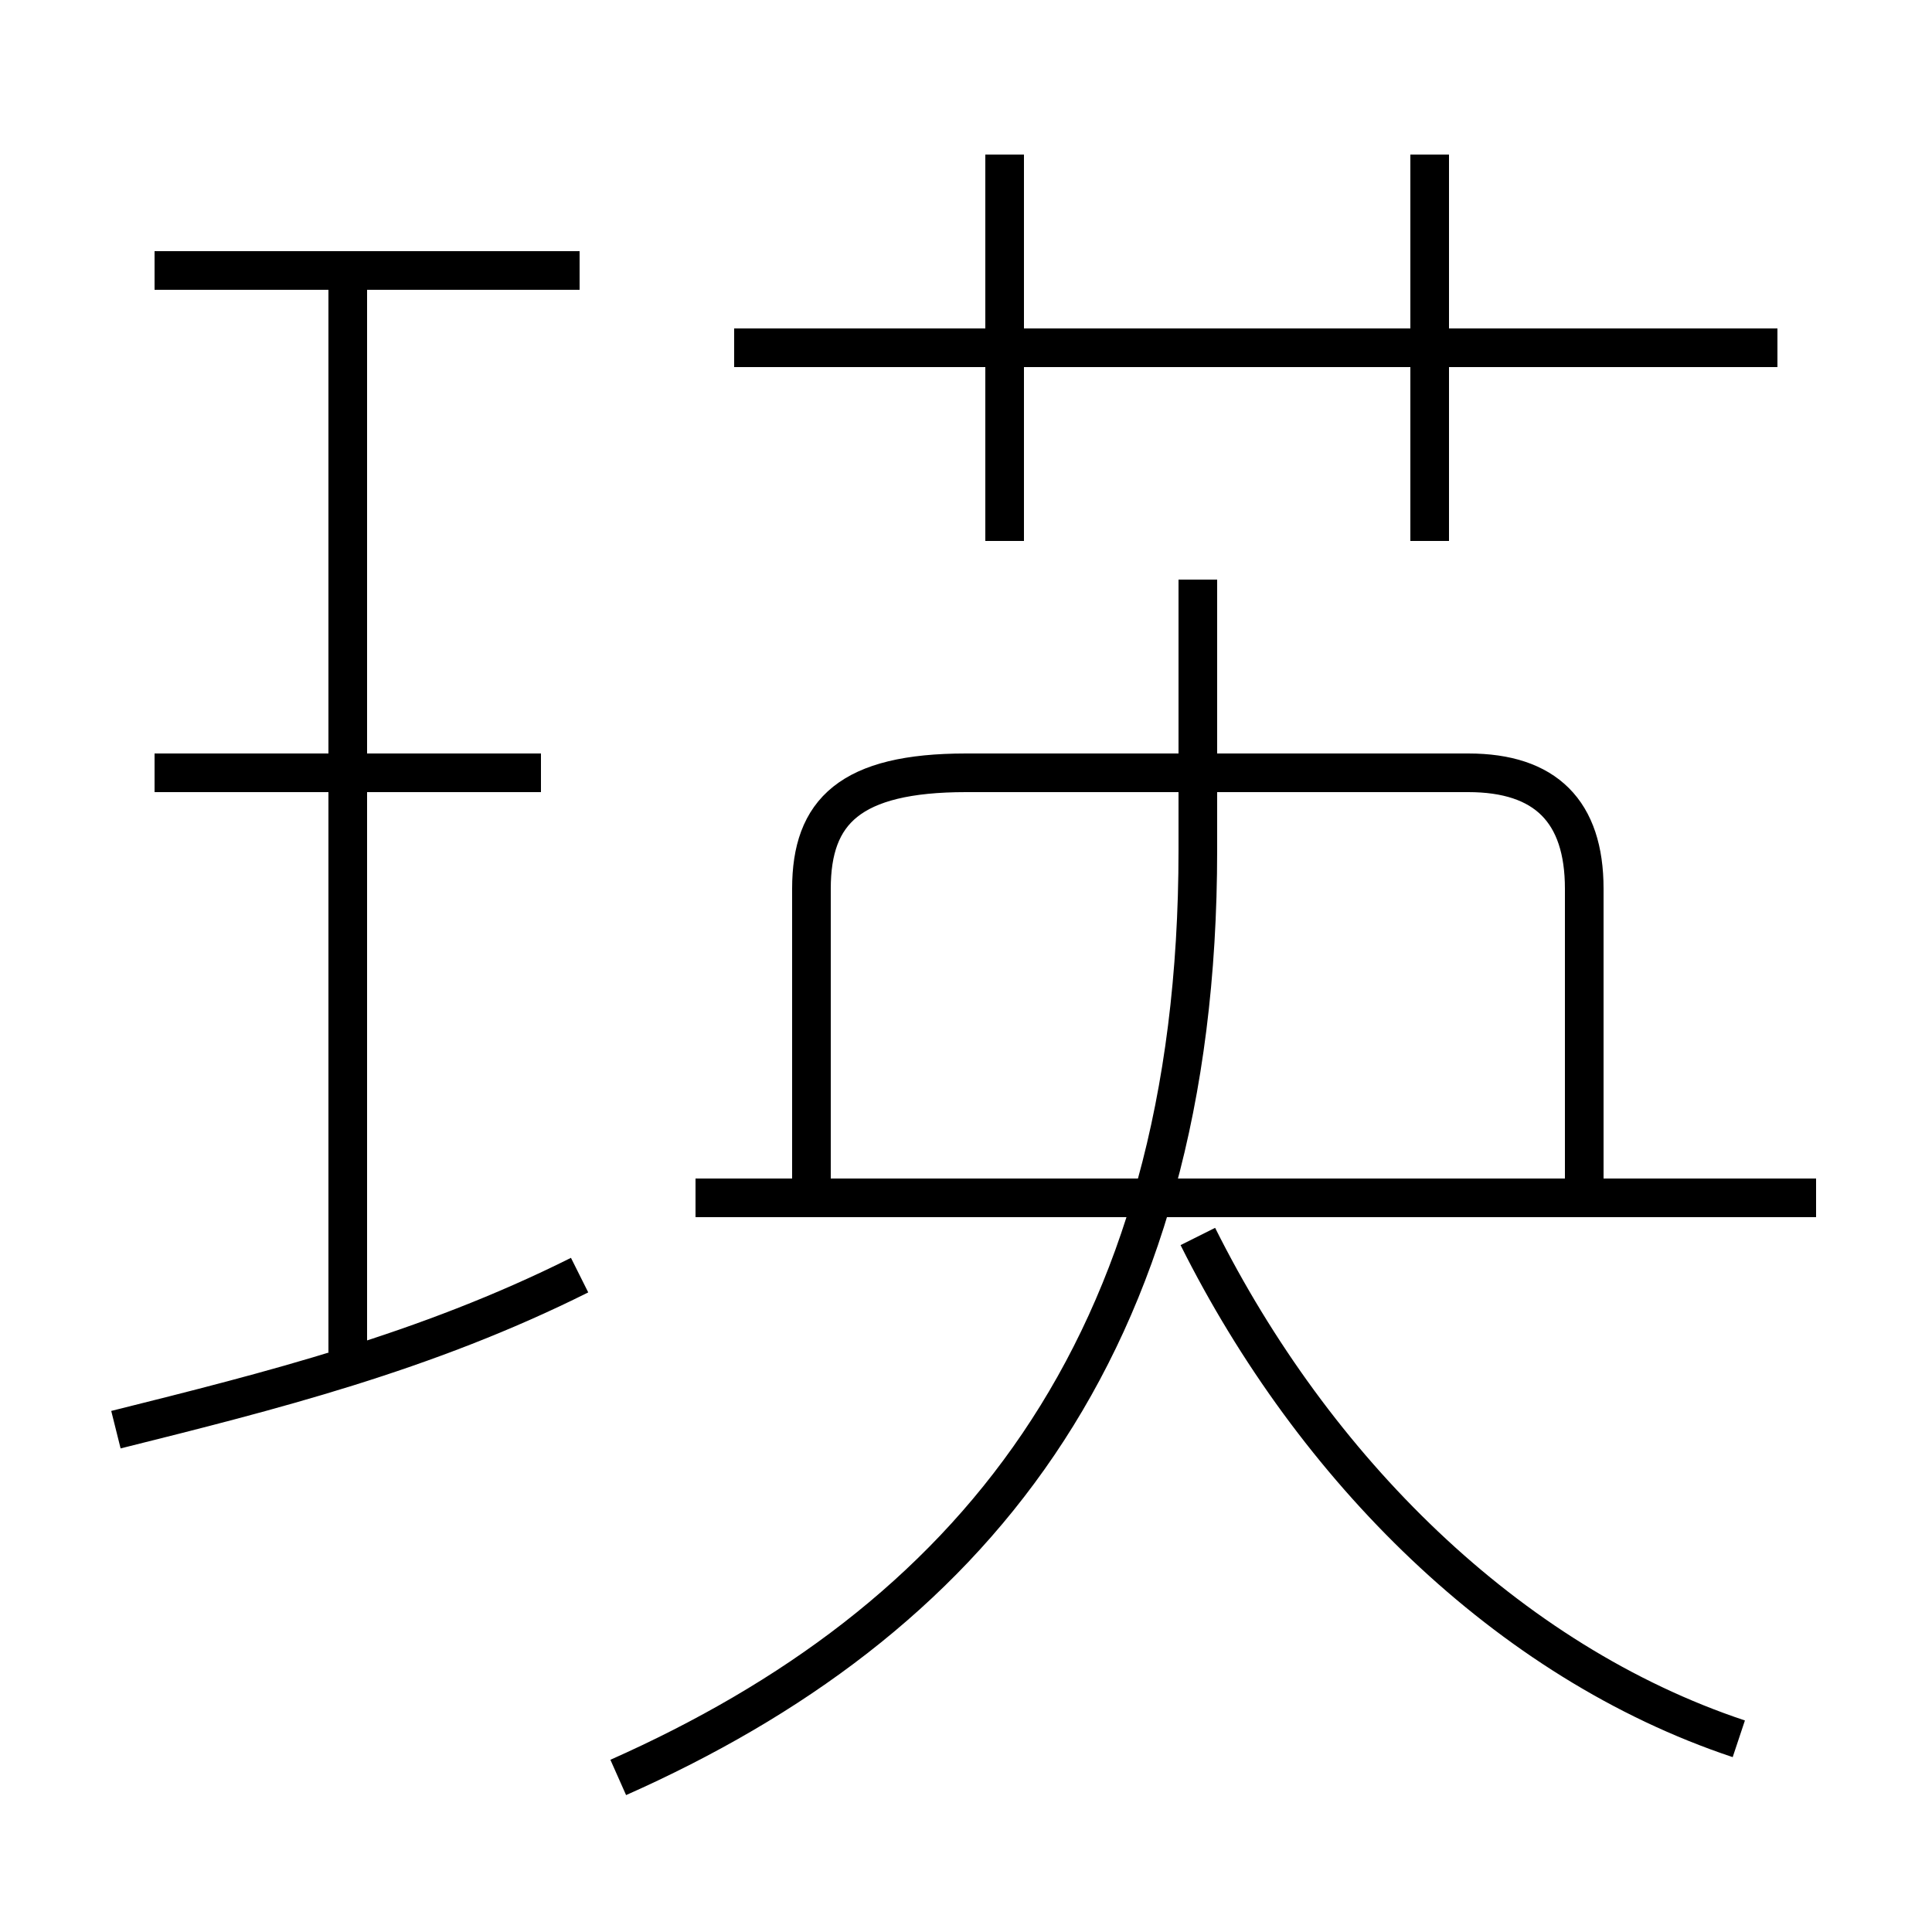 <?xml version='1.0' encoding='utf8'?>
<svg viewBox="0.0 -6.0 50.0 50.0" version="1.1" xmlns="http://www.w3.org/2000/svg">
<rect x="0.0" y="-6.0" width="50.0" height="50.0" fill="#808080" stroke="none"/>
<rect x="-1000" y="-1000" width="2000" height="2000" stroke="white" fill="white"/>
<g style="fill:white;stroke:#000000;  stroke-width:1">
<path d="M 16 2 C 25 -2 31 -9 31 -22 L 31 -29 M 3 -7 C 7 -8 11 -9 15 -11 M 9 -9 L 9 -37 M 14 -24 L 4 -24 M 45 1 C 39 -1 34 -6 31 -12 M 47 -13 L 18 -13 M 15 -37 L 4 -37 M 41 -13 L 41 -21 C 41 -23 40 -24 38 -24 L 25 -24 C 22 -24 21 -23 21 -21 L 21 -13 M 26 -30 L 26 -40 M 46 -35 L 19 -35 M 37 -30 L 37 -40" transform="translate(0.0 38.0)" />
</g>
</svg>